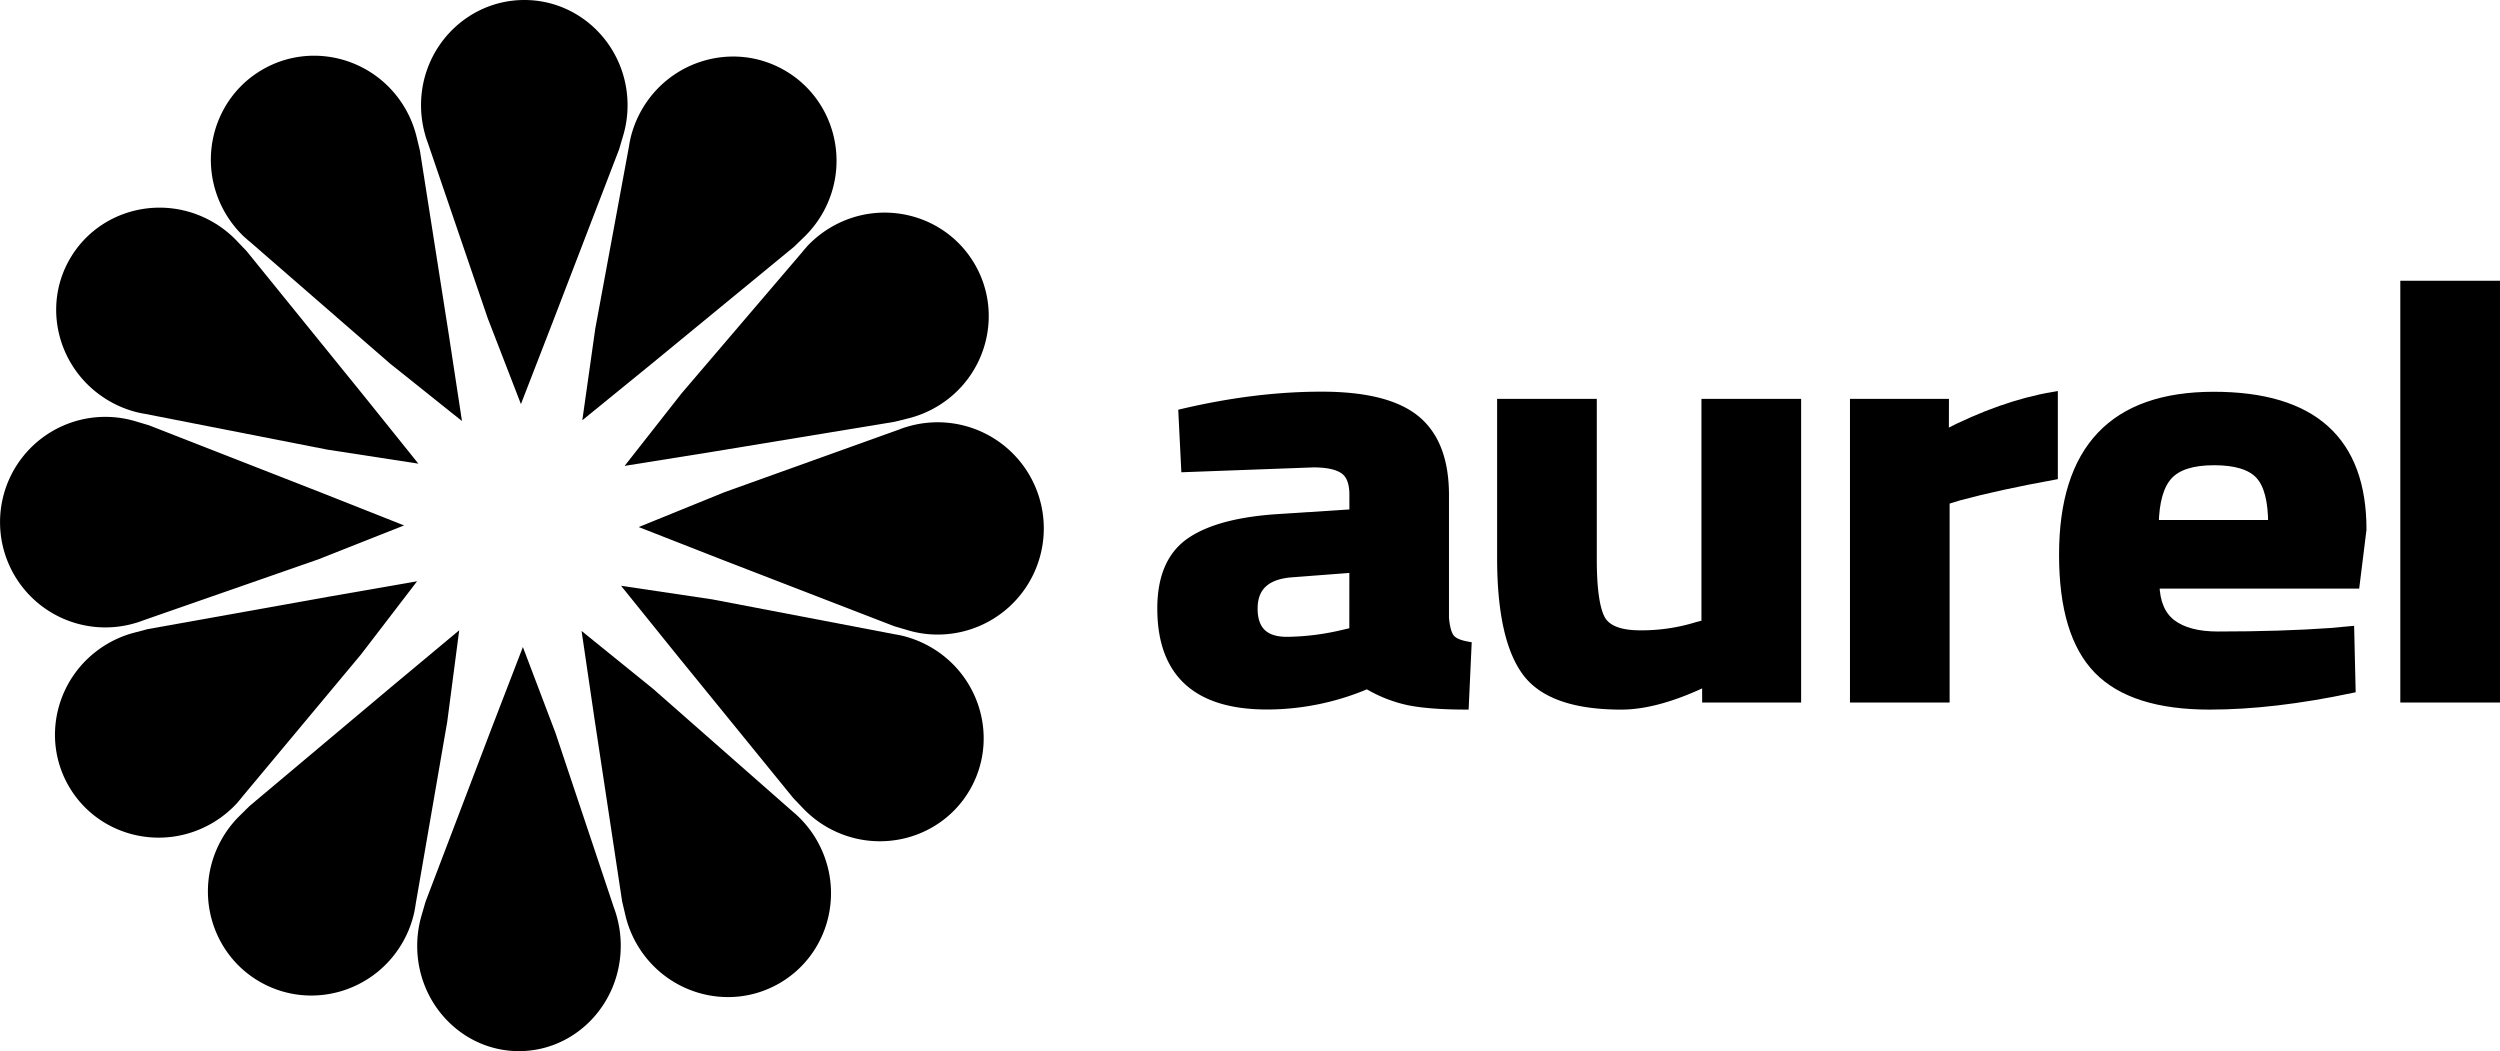 <svg xmlns="http://www.w3.org/2000/svg" viewBox="0 0 1189.21 500"><defs><style>.cls-1{fill-rule:evenodd;}.cls-2{stroke:#000;stroke-miterlimit:10;stroke-width:4px;}</style></defs><g id="Calque_2" data-name="Calque 2"><g id="Calque_1-2" data-name="Calque 1"><path class="cls-1" d="M185.49,172.91l34.26,27.37-6.35-41.65L199.76,71.69l-1.42-5.88c0-.15-.08-.3-.11-.46l-.25-1h0a50.29,50.29,0,0,0-5.19-12.68c-13.84-23.94-44.25-32.26-67.91-18.58s-31.62,44.18-17.78,68.13a50.92,50.92,0,0,0,9.21,11.6h0l.06,0c.84.79,1.71,1.54,2.6,2.26Z"/><path class="cls-1" d="M155.71,213.88l43.3,6.67-26.36-32.82-55.37-68.31-4.18-4.37c-.1-.12-.21-.23-.32-.35l-.72-.74h0a50.92,50.92,0,0,0-10.84-8.37c-24-13.82-54.38-5.95-68,17.58S28.11,177,52.07,190.81a50.86,50.86,0,0,0,13.77,5.46h.07c1.12.26,2.24.48,3.37.66Z"/><path class="cls-1" d="M151.38,266.09l40.84-16.15L153,234.41,70.9,202.32l-5.8-1.73-.46-.14-1-.29h0a50.08,50.08,0,1,0,1.09,96.11h0l.06,0c1.11-.34,2.19-.72,3.26-1.14Z"/><path class="cls-1" d="M171.74,311.29,198.4,276.5l-41.49,7.24-86.6,15.51-5.84,1.55c-.16,0-.31.08-.46.12l-1,.26h0a50.87,50.87,0,0,0-12.56,5.46C26.8,321,19.09,351.52,33.23,374.84S78,405.45,101.66,391.11a50.88,50.88,0,0,0,11.42-9.44h0l0-.05c.77-.86,1.5-1.74,2.2-2.65Z"/><path class="cls-1" d="M212.75,343.29l5.69-43.48-32.37,27L118.7,383.41l-4.3,4.25-.33.34-.74.72h0a50.64,50.64,0,0,0-8.16,11c-13.33,24.24-4.71,54.58,19.26,67.76s54.21,4.23,67.54-20a50.47,50.47,0,0,0,5.17-13.88h0v-.08c.24-1.12.42-2.25.58-3.39Z"/><path class="cls-1" d="M264.24,348.66l-15.51-40.88L233.62,347,202.4,429l-1.68,5.79c-.05.15-.09.31-.13.46l-.29,1h0a51.73,51.73,0,0,0-1.84,13.56c-.07,27.66,21.55,50.14,48.29,50.2s48.47-22.31,48.53-50a51.33,51.33,0,0,0-2.07-14.66h0l0-.07c-.33-1.1-.69-2.18-1.09-3.25Z"/><path class="cls-1" d="M310.72,327.72l-34.07-27.58,6.12,41.67,13.17,87,1.39,5.89c0,.15.08.3.11.46l.24,1h0a50.83,50.83,0,0,0,5.11,12.7c13.71,24,44,32.55,67.73,19s31.82-43.95,18.11-68a50.42,50.42,0,0,0-9.13-11.66h0l-.06-.05c-.83-.79-1.7-1.55-2.58-2.27Z"/><path class="cls-1" d="M338.78,285.11l-43.36-6.46,26.44,32.79,55.53,68.24,4.19,4.37c.1.11.22.22.32.34l.72.74h0a50.9,50.9,0,0,0,10.85,8.35c24,13.73,54.46,5.67,68-18s5.08-54-18.93-67.76a50.71,50.71,0,0,0-13.79-5.41h-.06c-1.13-.26-2.26-.47-3.38-.65Z"/><path class="cls-1" d="M344.56,234.16l-40.73,16.55,39.33,15.4,82.31,31.81,5.81,1.7.46.14,1,.29v0a49.46,49.46,0,0,0,13.58,1.8A50.49,50.49,0,1,0,431,203.16h0l-.06,0c-1.1.35-2.18.74-3.25,1.16Z"/><path class="cls-1" d="M324.21,187.12l-27.09,34.49,41.6-6.67,86.85-14.31,5.86-1.46.46-.12,1-.25h0a50.52,50.52,0,0,0,12.63-5.29c23.84-14,31.9-44.52,18-68.1s-44.46-31.31-68.3-17.27a51.09,51.09,0,0,0-11.53,9.29h0l0,.06c-.78.84-1.52,1.72-2.23,2.61Z"/><path class="cls-1" d="M283.14,156.48,277,199.9l32.68-26.61,68-55.88,4.34-4.2.34-.33.74-.72h0a50.9,50.9,0,0,0,8.29-10.9c13.6-24.09,5.31-54.52-18.51-68s-54.16-4.84-67.77,19.25a50.87,50.87,0,0,0-5.32,13.82h0l0,.07c-.25,1.13-.45,2.25-.62,3.39Z"/><path class="cls-1" d="M232,151.37l15.8,40.85L263,153l31.54-82.07,1.7-5.79c.05-.15.09-.31.14-.46l.29-1h0a50.52,50.52,0,0,0,1.85-13.57C298.55,22.46,276.57,0,249.44,0S200.3,22.38,200.28,50a51.35,51.35,0,0,0,2.13,14.66h0l0,.07c.33,1.1.71,2.18,1.11,3.25Z"/><path class="cls-2" d="M689.85,303.39q-2-2.67-2.59-9.41V235.55q0-24.72-13.77-36t-45-11.24q-31.28,0-65.94,8.15l1.3,26.12,60.91-2.25q10,0,14.58,3.23t4.54,11.94v8.71l-34.67,2.25q-28.84,1.68-42.77,11.09t-13.93,31.88q0,46.08,50.22,46.07a121.65,121.65,0,0,0,47.63-9.83,64.38,64.38,0,0,0,19.93,7.87q9.87,1.95,26.4,2l1.3-28.37C693.84,306.43,691.15,305.17,689.85,303.39Zm-46-2.95L639,301.56a119.89,119.89,0,0,1-26.89,3.37q-15.89,0-15.88-15.45t18.14-16.85l29.49-2.25Z"/><path class="cls-2" d="M811.35,296.79l-4.21,1.12a89.73,89.73,0,0,1-26.89,3.93q-14.91,0-18.8-7.58t-3.88-28.37V191.73H714.15v73.6q0,37.92,11.66,54.07t45.36,16.15q17.18,0,40.51-11.23v7.86h43.09V191.73H811.35Z"/><path class="cls-2" d="M925.08,191.73H882V332.18H925.4v-94.1l6.48-2q18.79-5.06,45-9.83V188.36q-24.63,4.21-51.84,18.26Z"/><path class="cls-2" d="M1053.07,188.36q-71.62,0-71.61,75.56,0,37.92,16.52,54.78t53.14,16.85q30.14,0,67.4-7.86l-.65-27.81-9.07.84q-23.65,1.68-53.79,1.68-14.27,0-21.87-5.75T1025.2,278h95.26l3.24-26.13Q1123.7,188.36,1053.07,188.36Zm-28.19,61q.31-16.29,6.64-23.18t21.71-6.88q15.38,0,21.54,6.6t6.16,23.46Z"/><rect class="cls-2" x="1143.79" y="135.55" width="43.42" height="196.63"/></g></g></svg>